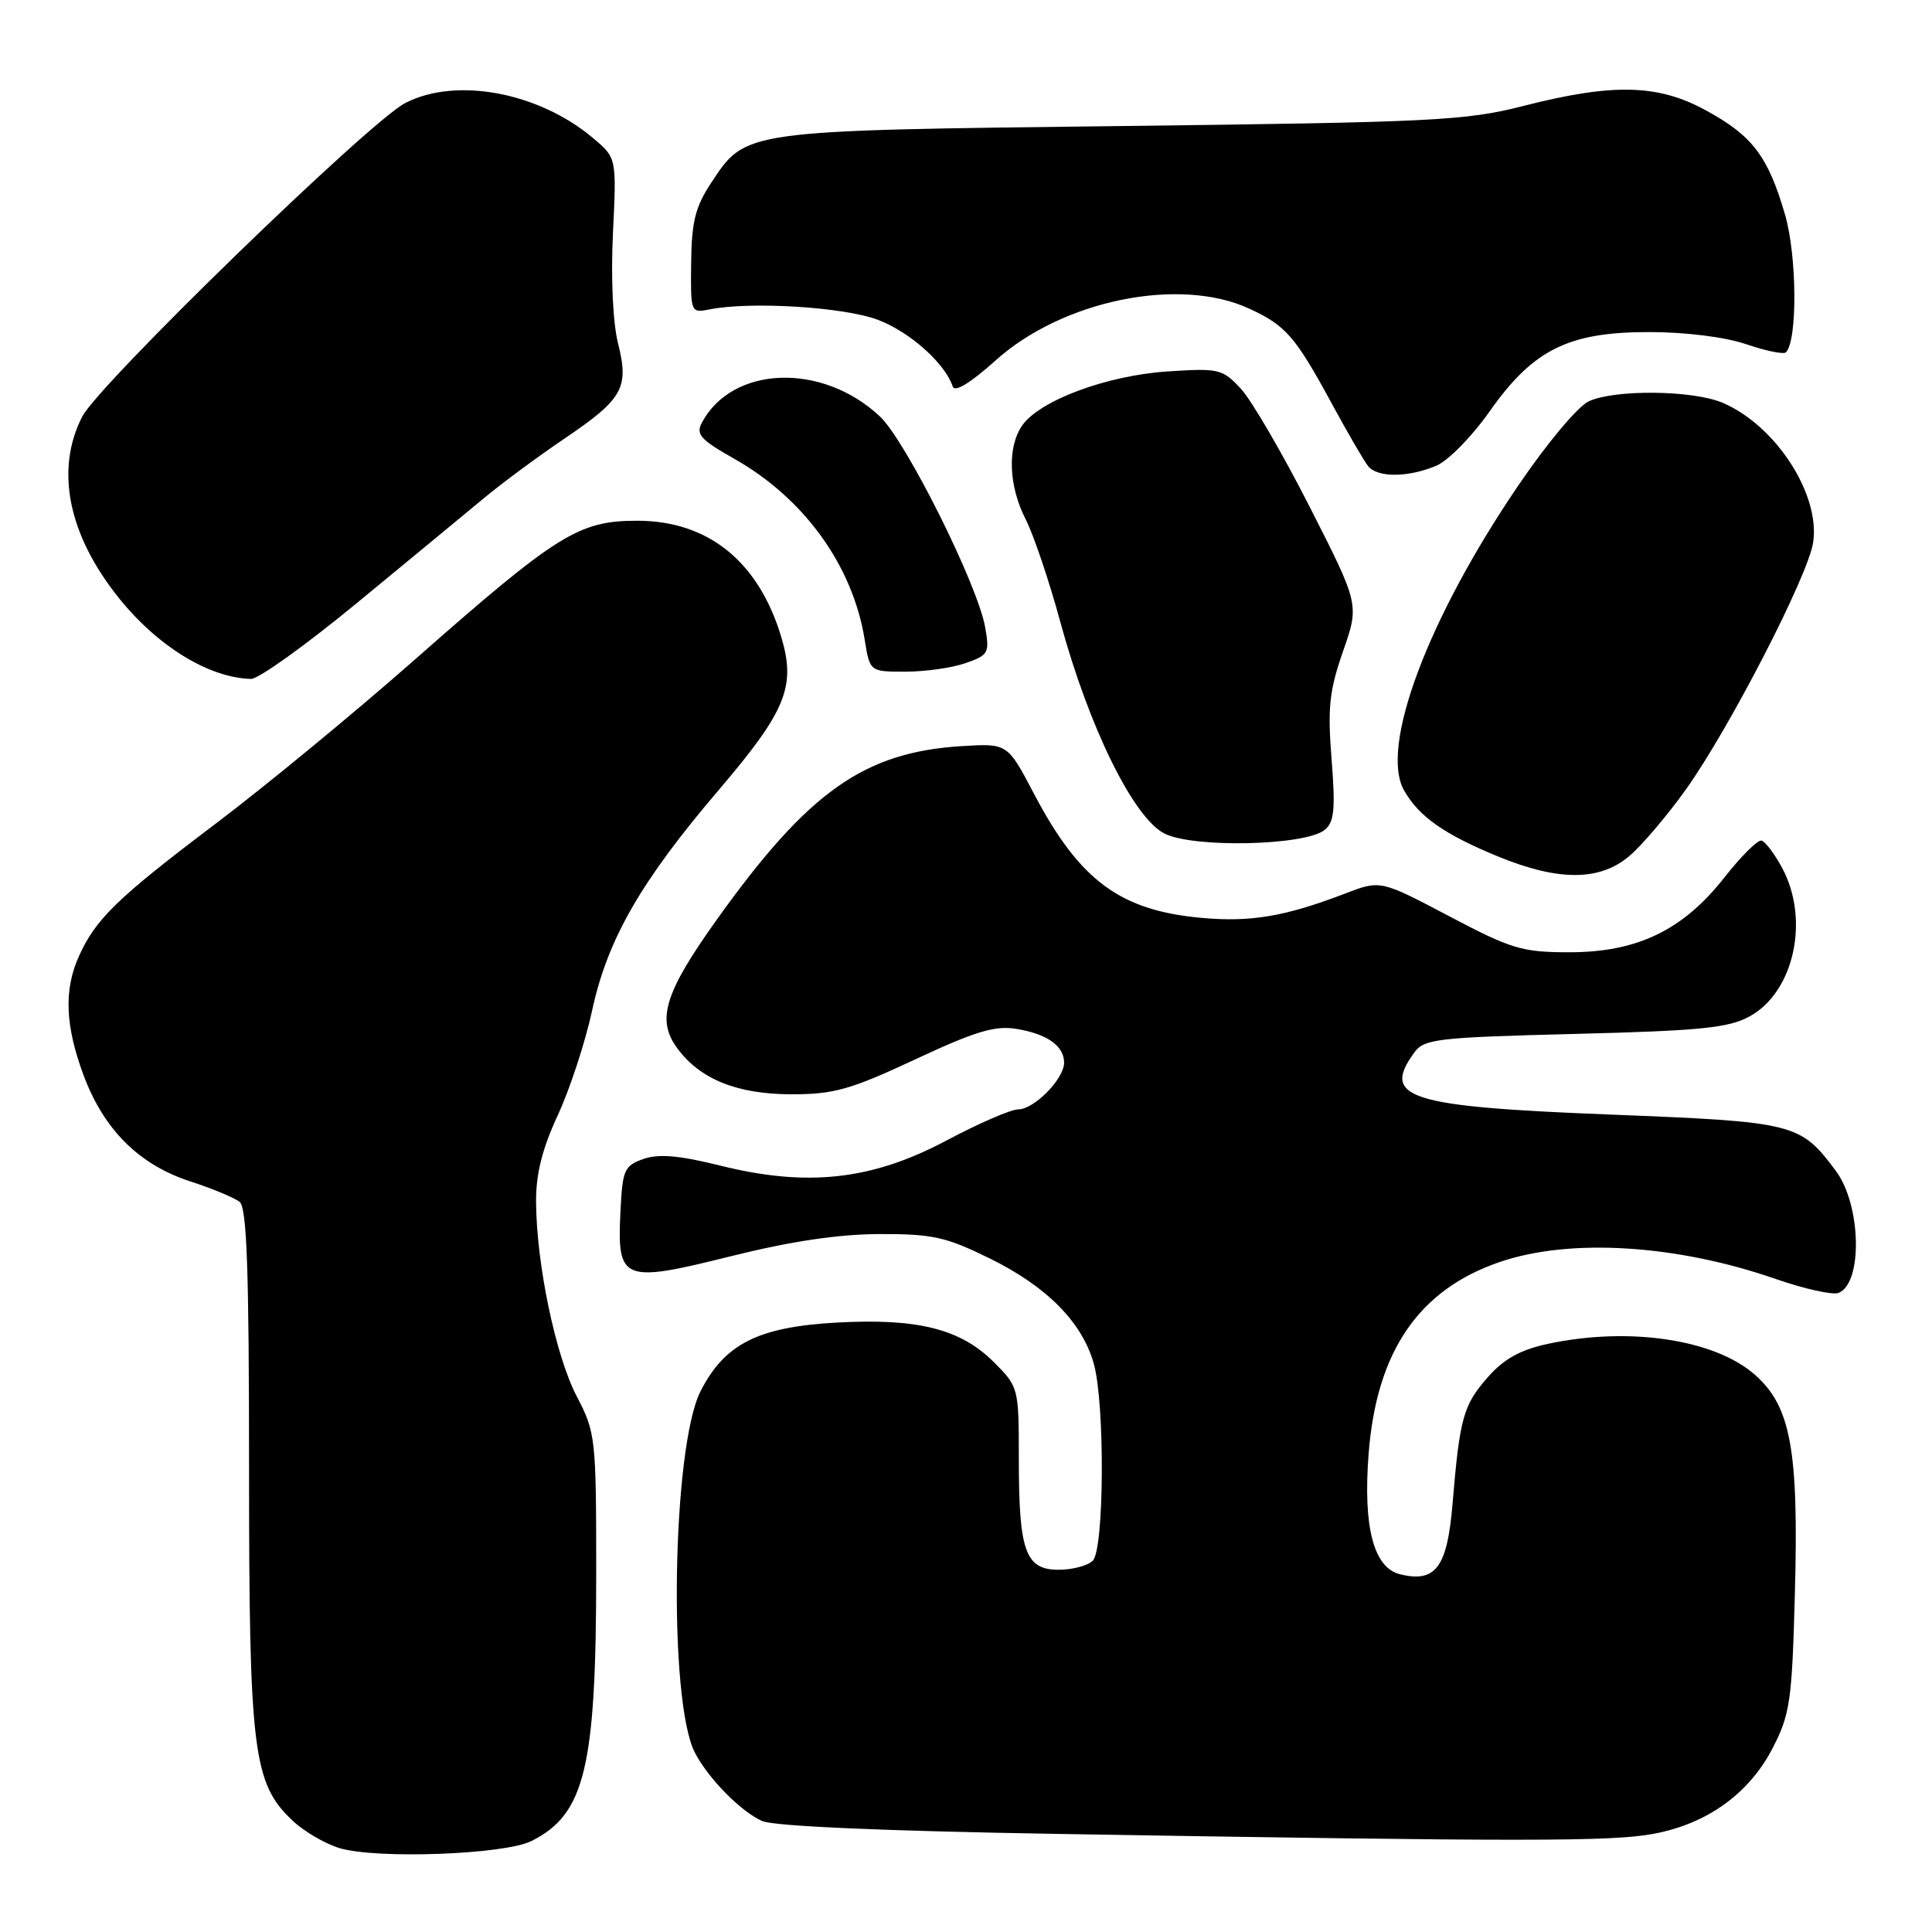 <?xml version="1.0" encoding="UTF-8" standalone="no"?>
<!DOCTYPE svg PUBLIC "-//W3C//DTD SVG 1.1//EN" "http://www.w3.org/Graphics/SVG/1.1/DTD/svg11.dtd" >
<svg xmlns="http://www.w3.org/2000/svg" xmlns:xlink="http://www.w3.org/1999/xlink" version="1.1" viewBox="0 0 256 256">
 <g >
 <path fill="currentColor"
d=" M 70.41 243.95 C 77.51 240.41 79.00 234.24 79.00 208.35 C 79.00 190.54 78.92 189.81 76.43 185.04 C 73.63 179.69 71.09 167.56 71.03 159.27 C 71.01 155.54 71.84 152.24 73.91 147.77 C 75.51 144.32 77.56 138.07 78.46 133.89 C 80.49 124.47 84.92 116.76 95.27 104.64 C 104.16 94.21 105.49 90.95 103.52 84.40 C 100.51 74.39 93.84 69.01 84.45 69.00 C 76.67 69.00 73.87 70.75 54.92 87.44 C 46.99 94.43 35.10 104.22 28.50 109.20 C 15.53 119.00 12.68 121.76 10.45 126.72 C 8.44 131.18 8.64 135.95 11.09 142.52 C 13.78 149.70 18.43 154.33 25.18 156.53 C 28.11 157.48 31.06 158.71 31.75 159.25 C 32.71 160.01 33.00 168.28 33.00 194.44 C 33.00 232.02 33.52 236.27 38.73 241.21 C 40.25 242.66 43.08 244.31 45.00 244.89 C 49.94 246.36 66.83 245.74 70.41 243.95 Z  M 219.11 242.99 C 226.23 241.66 231.79 237.65 234.90 231.60 C 237.20 227.14 237.45 225.36 237.83 211.21 C 238.35 192.10 237.30 186.35 232.52 182.15 C 227.17 177.45 215.83 175.77 205.09 178.07 C 201.44 178.86 199.28 180.06 197.13 182.50 C 193.89 186.19 193.42 187.88 192.47 199.26 C 191.77 207.71 190.22 209.77 185.48 208.59 C 182.00 207.71 180.60 202.31 181.35 192.62 C 182.40 179.05 188.00 170.87 198.76 167.21 C 208.09 164.03 222.18 164.91 235.32 169.48 C 239.10 170.79 242.82 171.62 243.60 171.32 C 246.85 170.08 246.63 159.66 243.26 155.15 C 238.53 148.81 237.89 148.65 213.23 147.68 C 186.52 146.63 182.99 145.50 187.42 139.44 C 188.71 137.66 190.51 137.46 208.67 137.00 C 225.31 136.58 229.04 136.21 231.83 134.68 C 237.71 131.47 239.83 121.88 236.16 115.04 C 235.15 113.15 233.91 111.51 233.41 111.38 C 232.91 111.26 230.70 113.45 228.50 116.26 C 223.01 123.25 216.96 126.18 207.96 126.18 C 201.67 126.18 200.29 125.76 192.00 121.39 C 182.91 116.60 182.91 116.60 178.21 118.41 C 170.31 121.43 165.78 122.21 159.29 121.63 C 148.44 120.67 143.07 116.71 137.01 105.18 C 133.50 98.50 133.50 98.50 127.50 98.86 C 114.50 99.65 107.14 104.85 94.99 121.84 C 88.07 131.53 86.96 135.11 89.72 138.87 C 92.75 143.01 97.68 145.00 104.94 145.00 C 110.50 145.00 112.72 144.37 121.26 140.38 C 129.18 136.67 131.83 135.87 134.66 136.33 C 138.74 136.99 141.00 138.59 141.00 140.81 C 141.00 142.96 137.03 147.00 134.91 147.00 C 133.95 147.00 129.64 148.87 125.34 151.16 C 115.50 156.38 106.95 157.32 95.40 154.44 C 90.00 153.10 87.28 152.86 85.26 153.57 C 82.71 154.47 82.48 154.99 82.21 160.61 C 81.76 169.76 82.48 170.04 96.83 166.46 C 104.77 164.48 111.06 163.54 116.52 163.52 C 123.59 163.50 125.33 163.89 131.19 166.77 C 138.74 170.49 143.41 175.23 144.94 180.72 C 146.42 186.05 146.32 205.28 144.80 206.80 C 144.14 207.46 142.10 208.00 140.28 208.00 C 135.87 208.00 135.00 205.58 135.00 193.33 C 135.00 183.88 134.97 183.77 131.69 180.49 C 127.28 176.08 121.59 174.65 110.83 175.25 C 100.46 175.83 96.02 178.07 92.83 184.34 C 89.05 191.74 88.52 225.32 92.07 232.22 C 93.83 235.64 98.18 240.06 101.00 241.30 C 102.57 241.98 117.13 242.62 140.00 243.00 C 202.03 244.04 213.54 244.03 219.11 242.99 Z  M 215.86 113.46 C 217.52 112.07 220.91 108.08 223.39 104.61 C 229.15 96.54 239.58 76.30 240.25 71.89 C 241.22 65.53 235.32 56.40 228.28 53.38 C 224.36 51.70 214.03 51.57 210.53 53.17 C 209.09 53.83 204.96 58.75 201.12 64.42 C 189.16 82.01 182.80 99.02 186.04 104.72 C 188.01 108.20 191.34 110.54 198.50 113.49 C 206.49 116.77 211.94 116.76 215.86 113.46 Z  M 175.55 109.95 C 176.80 108.92 176.96 107.18 176.44 100.59 C 175.90 93.77 176.14 91.52 177.96 86.30 C 180.12 80.10 180.12 80.10 173.56 67.20 C 169.95 60.10 165.84 53.04 164.43 51.52 C 161.98 48.88 161.52 48.77 154.68 49.22 C 146.67 49.75 137.77 53.06 135.46 56.36 C 133.45 59.23 133.63 64.36 135.91 68.82 C 136.96 70.88 139.03 77.00 140.50 82.42 C 144.31 96.40 150.18 108.33 154.28 110.44 C 158.09 112.40 173.02 112.06 175.55 109.95 Z  M 47.27 79.92 C 54.00 74.38 61.52 68.17 64.00 66.11 C 66.47 64.05 71.30 60.48 74.73 58.16 C 82.56 52.87 83.38 51.41 81.89 45.48 C 81.21 42.76 80.93 36.83 81.22 30.91 C 81.70 20.92 81.70 20.92 78.60 18.31 C 71.39 12.22 60.44 10.17 53.70 13.65 C 48.94 16.11 13.08 50.92 10.89 55.21 C 7.28 62.28 9.04 70.91 15.80 79.30 C 20.95 85.69 27.72 89.82 33.27 89.96 C 34.24 89.98 40.54 85.47 47.27 79.92 Z  M 127.94 87.87 C 130.98 86.81 131.14 86.52 130.54 83.12 C 129.56 77.50 120.04 58.42 116.59 55.18 C 108.97 48.01 97.06 48.42 93.01 55.99 C 92.17 57.55 92.81 58.26 97.29 60.79 C 106.57 66.03 113.01 74.97 114.58 84.79 C 115.26 89.00 115.26 89.00 119.98 89.00 C 122.58 89.00 126.16 88.49 127.94 87.87 Z  M 190.34 61.70 C 191.91 61.03 195.06 57.82 197.34 54.57 C 203.13 46.33 207.79 44.00 218.48 44.00 C 223.37 44.00 228.54 44.65 231.38 45.61 C 233.98 46.50 236.35 46.98 236.64 46.69 C 238.19 45.14 238.12 33.94 236.53 28.45 C 234.27 20.69 232.21 17.98 226.00 14.60 C 219.66 11.15 213.72 11.01 201.85 14.04 C 194.21 15.99 190.06 16.20 148.53 16.70 C 98.28 17.30 98.87 17.22 94.24 24.22 C 92.14 27.39 91.64 29.37 91.58 34.81 C 91.50 41.43 91.53 41.49 94.00 41.00 C 99.46 39.91 111.88 40.68 116.36 42.39 C 120.59 44.01 125.21 48.13 126.24 51.21 C 126.51 52.02 128.57 50.77 131.93 47.75 C 140.79 39.79 156.24 36.63 165.50 40.88 C 170.37 43.12 171.62 44.55 176.48 53.50 C 178.57 57.35 180.73 61.06 181.27 61.75 C 182.49 63.31 186.61 63.29 190.34 61.70 Z "/>
</g>
</svg>